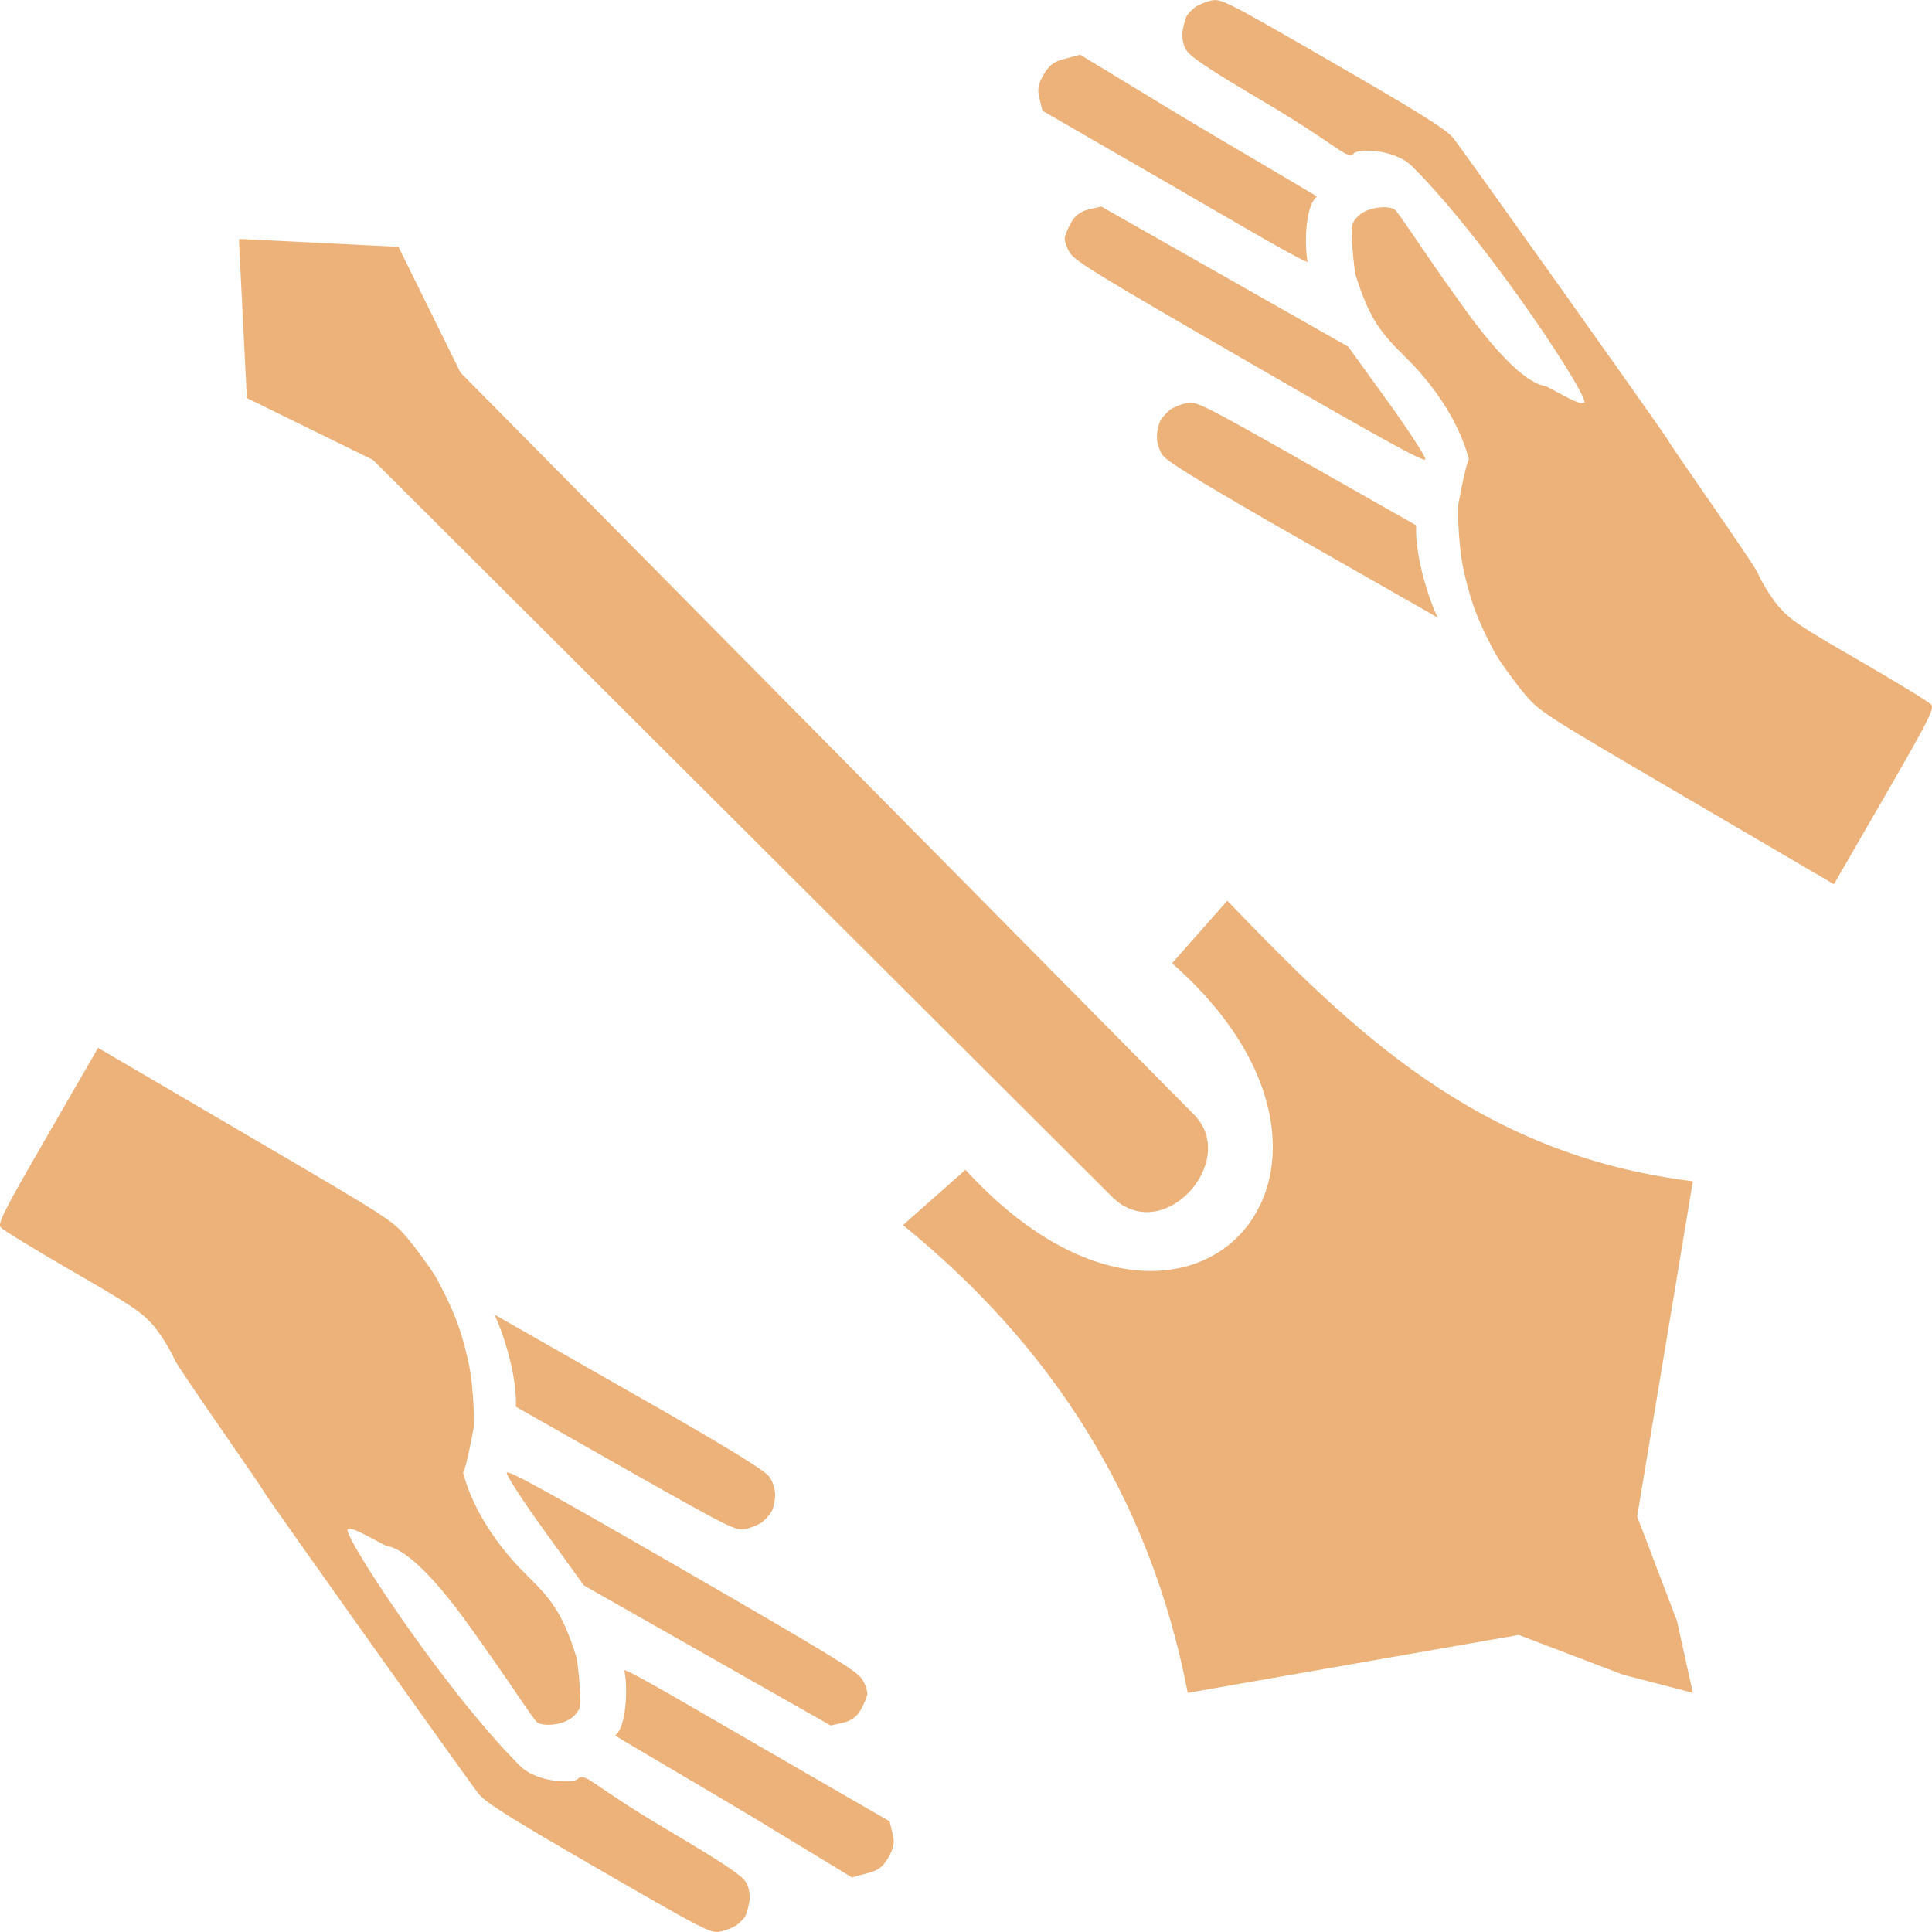 <?xml version="1.0" encoding="UTF-8" standalone="no"?>
<!-- Created with Inkscape (http://www.inkscape.org/) -->

<svg
   width="512"
   height="512"
   viewBox="0 0 512 512"
   version="1.1"
   id="svg1"
   inkscape:version="1.3.2 (091e20e, 2023-11-25, custom)"
   sodipodi:docname="KWD_KIT_MagicBoundMace.svg"
   xmlns:inkscape="http://www.inkscape.org/namespaces/inkscape"
   xmlns:sodipodi="http://sodipodi.sourceforge.net/DTD/sodipodi-0.dtd"
   xmlns="http://www.w3.org/2000/svg"
   xmlns:svg="http://www.w3.org/2000/svg">
  <sodipodi:namedview
     id="namedview1"
     pagecolor="#ffffff"
     bordercolor="#000000"
     borderopacity="0.25"
     inkscape:showpageshadow="2"
     inkscape:pageopacity="0.0"
     inkscape:pagecheckerboard="0"
     inkscape:deskcolor="#d1d1d1"
     inkscape:document-units="px"
     inkscape:zoom="0.58073906"
     inkscape:cx="153.25299"
     inkscape:cy="253.9867"
     inkscape:window-width="1920"
     inkscape:window-height="1017"
     inkscape:window-x="1042"
     inkscape:window-y="276"
     inkscape:window-maximized="1"
     inkscape:current-layer="layer1" />
  <defs
     id="defs1" />
  <g
     inkscape:label="Layer 1"
     inkscape:groupmode="layer"
     id="layer1">
    <path
       id="path1"
       d="m 235.494,492.137 c -1.527,2.644 -2.701,3.568 -5.814,4.335 l -3.918,1.05 -21.356,-12.971 c -11.754,-7.213 -41.544,-24.519 -41.384,-24.641 3.307,-2.538 3.264,-14.054 2.425,-17.189 -0.296,-1.105 19.647,10.702 37.595,21.065 l 32.69,18.874 0.766,3.113 c 0.69,2.321 0.384,3.961 -1.004,6.365 z m -38.105,15.855 c -0.278,0.481 -1.246,1.418 -2.075,2.114 -0.909,0.65 -2.864,1.445 -4.334,1.771 -2.562,0.551 -3.81,-0.063 -32.093,-16.393 C 136.292,482.438 128.979,477.896 127.004,475.581 125.566,474.002 70.677,396.802 69.937,395.307 69.165,393.685 47.291,362.737 46.201,360.185 45.11,357.632 42.615,353.627 40.72,351.358 37.581,347.73 34.949,345.996 19.165,336.884 9.309,331.194 0.795,325.957 0.212,325.3 -0.678,324.252 0.827,321.275 12.623,300.844 l 13.369,-23.156 38.962,22.815 c 38.481,22.538 38.961,22.815 43.025,27.618 2.283,2.707 5.499,7.128 7.243,9.844 1.616,2.751 4.245,8.006 5.674,11.822 1.475,3.736 3.169,10.055 3.793,14.155 0.591,3.973 1.032,10.424 0.889,14.188 -3.385,18.371 -3.394,10.247 -2.887,12.049 0.806,2.868 3.8,14.268 16.813,27.164 6.005,5.951 9.499,9.558 13.301,21.988 0.292,1.344 1.542,12.109 0.663,13.631 -1.156,2.003 -2.63,3.075 -5.284,3.786 -2.102,0.496 -4.546,0.473 -5.668,-0.174 -1.122,-0.648 -6.308,-9.26 -18.283,-25.895 -14.301,-20.008 -20.446,-20.7 -21.672,-20.981 -0.986,-0.142 -9.297,-5.402 -10.185,-4.419 -3.446,-1.363 24.554,41.826 45.352,62.627 4.964,4.964 15.42,4.731 15.64,3.245 2.3,-1.023 3.508,1.912 23.08,13.532 14.73,8.718 20.074,12.231 21.167,14.037 0.878,1.255 1.269,3.723 0.963,5.363 -0.352,1.72 -0.83,3.474 -1.188,3.908 z m 30.675,-54.795 c -1.018,1.763 -2.491,2.835 -4.72,3.364 l -3.194,0.72 -32.669,-18.541 -32.749,-18.587 -10.333,-14.299 c -5.703,-7.886 -10.216,-14.872 -10.132,-15.572 0.176,-0.86 10.25,4.636 46.466,25.545 38.94,22.482 46.379,26.991 47.701,29.143 0.912,1.381 1.466,3.197 1.416,4.023 -0.176,0.86 -0.953,2.761 -1.786,4.204 z m -23.721,-52.455 c -0.463,0.801 -1.569,1.978 -2.399,2.675 -0.91,0.65 -2.864,1.445 -4.334,1.771 -2.562,0.551 -3.97,-0.155 -29.588,-14.625 l -31.316,-17.76 c 0.487,-10.5 -5.761,-25.559 -5.958,-24.587 l 45.712,26.067 c 18.429,10.64 26.462,15.598 27.488,17.152 0.878,1.255 1.534,3.45 1.481,5.021 -0.099,1.652 -0.544,3.532 -1.086,4.287 z"
       style="fill:#ecb279;fill-opacity:1;stroke-width:0.087" />
    <path
       id="path2"
       d="m 276.514,19.881 c 1.527,-2.644 2.701,-3.568 5.814,-4.335 l 3.918,-1.05 21.356,12.971 c 11.754,7.213 41.544,24.519 41.384,24.641 -3.307,2.538 -3.264,14.054 -2.425,17.189 0.296,1.105 -19.647,-10.702 -37.595,-21.065 l -32.69,-18.874 -0.766,-3.113 c -0.69,-2.321 -0.384,-3.961 1.004,-6.365 z M 314.619,4.026 c 0.278,-0.481 1.246,-1.418 2.075,-2.114 0.909,-0.65 2.864,-1.445 4.334,-1.771 2.562,-0.551 3.81,0.063 32.093,16.393 22.595,13.045 29.908,17.588 31.883,19.903 1.439,1.579 56.327,78.779 57.067,80.274 0.773,1.621 22.646,32.57 23.737,35.122 1.09,2.553 3.586,6.557 5.481,8.826 3.139,3.629 5.771,5.362 21.555,14.475 9.855,5.69 18.37,10.926 18.952,11.583 0.89,1.048 -0.615,4.025 -12.411,24.457 l -13.369,23.156 -38.962,-22.815 c -38.481,-22.538 -38.961,-22.815 -43.025,-27.618 -2.283,-2.707 -5.499,-7.128 -7.243,-9.844 -1.616,-2.751 -4.245,-8.006 -5.674,-11.822 -1.475,-3.736 -3.169,-10.055 -3.793,-14.155 -0.591,-3.973 -1.032,-10.424 -0.889,-14.188 3.385,-18.371 3.394,-10.247 2.887,-12.049 -0.806,-2.868 -3.8,-14.268 -16.813,-27.164 -6.005,-5.951 -9.499,-9.558 -13.301,-21.988 -0.292,-1.344 -1.542,-12.109 -0.663,-13.631 1.156,-2.003 2.63,-3.075 5.284,-3.786 2.102,-0.496 4.546,-0.473 5.668,0.174 1.122,0.648 6.308,9.26 18.283,25.895 14.301,20.008 20.446,20.7 21.672,20.981 0.986,0.142 9.297,5.402 10.185,4.419 3.446,1.363 -24.554,-41.826 -45.352,-62.627 -4.964,-4.964 -15.42,-4.731 -15.64,-3.245 -2.3,1.023 -3.508,-1.912 -23.08,-13.532 -14.73,-8.718 -20.074,-12.231 -21.167,-14.037 -0.878,-1.255 -1.269,-3.723 -0.963,-5.363 0.352,-1.72 0.83,-3.474 1.188,-3.908 z M 283.944,58.821 c 1.018,-1.763 2.491,-2.835 4.72,-3.364 l 3.194,-0.72 32.669,18.541 32.749,18.587 10.333,14.299 c 5.703,7.886 10.216,14.872 10.132,15.572 -0.176,0.86 -10.25,-4.636 -46.466,-25.545 -38.94,-22.482 -46.379,-26.991 -47.701,-29.143 -0.912,-1.381 -1.466,-3.197 -1.416,-4.023 0.176,-0.86 0.953,-2.761 1.786,-4.204 z m 23.721,52.455 c 0.463,-0.801 1.569,-1.978 2.399,-2.675 0.91,-0.65 2.864,-1.445 4.334,-1.771 2.562,-0.551 3.97,0.155 29.588,14.625 l 31.316,17.76 c -0.487,10.5 5.761,25.559 5.958,24.587 l -45.712,-26.067 c -18.429,-10.64 -26.462,-15.598 -27.488,-17.152 -0.878,-1.255 -1.534,-3.45 -1.481,-5.021 0.099,-1.652 0.544,-3.532 1.086,-4.287 z"
       style="fill:#ecb279;fill-opacity:1;stroke-width:0.087" />
    <g
       fill="#a4a5bf"
       id="g2-8"
       transform="matrix(0,-2.844,-2.844,0,449.057,448.805)"
       style="fill:#ecb279">
      <path
         d="m 53.922,46.618 c -4.291,-4.242 -12.343,2.931 -7.624,7.665 l 68.652,68.855 5.767,11.756 14.454,0.724 h 0.358 v -0.359 l -0.722,-14.493 -11.724,-5.783 z"
         stroke-width="0.524"
         id="path1-3"
         style="fill:#ecb279" />
      <path
         d="M 1.75,6.637 5.462,16.383 0.063,47.218 C 18.551,50.786 32.644,60.215 43.654,73.753 L 48.803,67.93 C 26.212,47.26 48.873,26.825 68.05,48.683 l 5.823,-5.149 C 61.899,32 50.188,20.23 47.735,0.151 L 16.502,5.343 6.756,1.631 0.063,0.151 Z"
         stroke-width="0.635"
         id="path2-3"
         style="fill:#ecb279" />
    </g>
  </g>
</svg>
